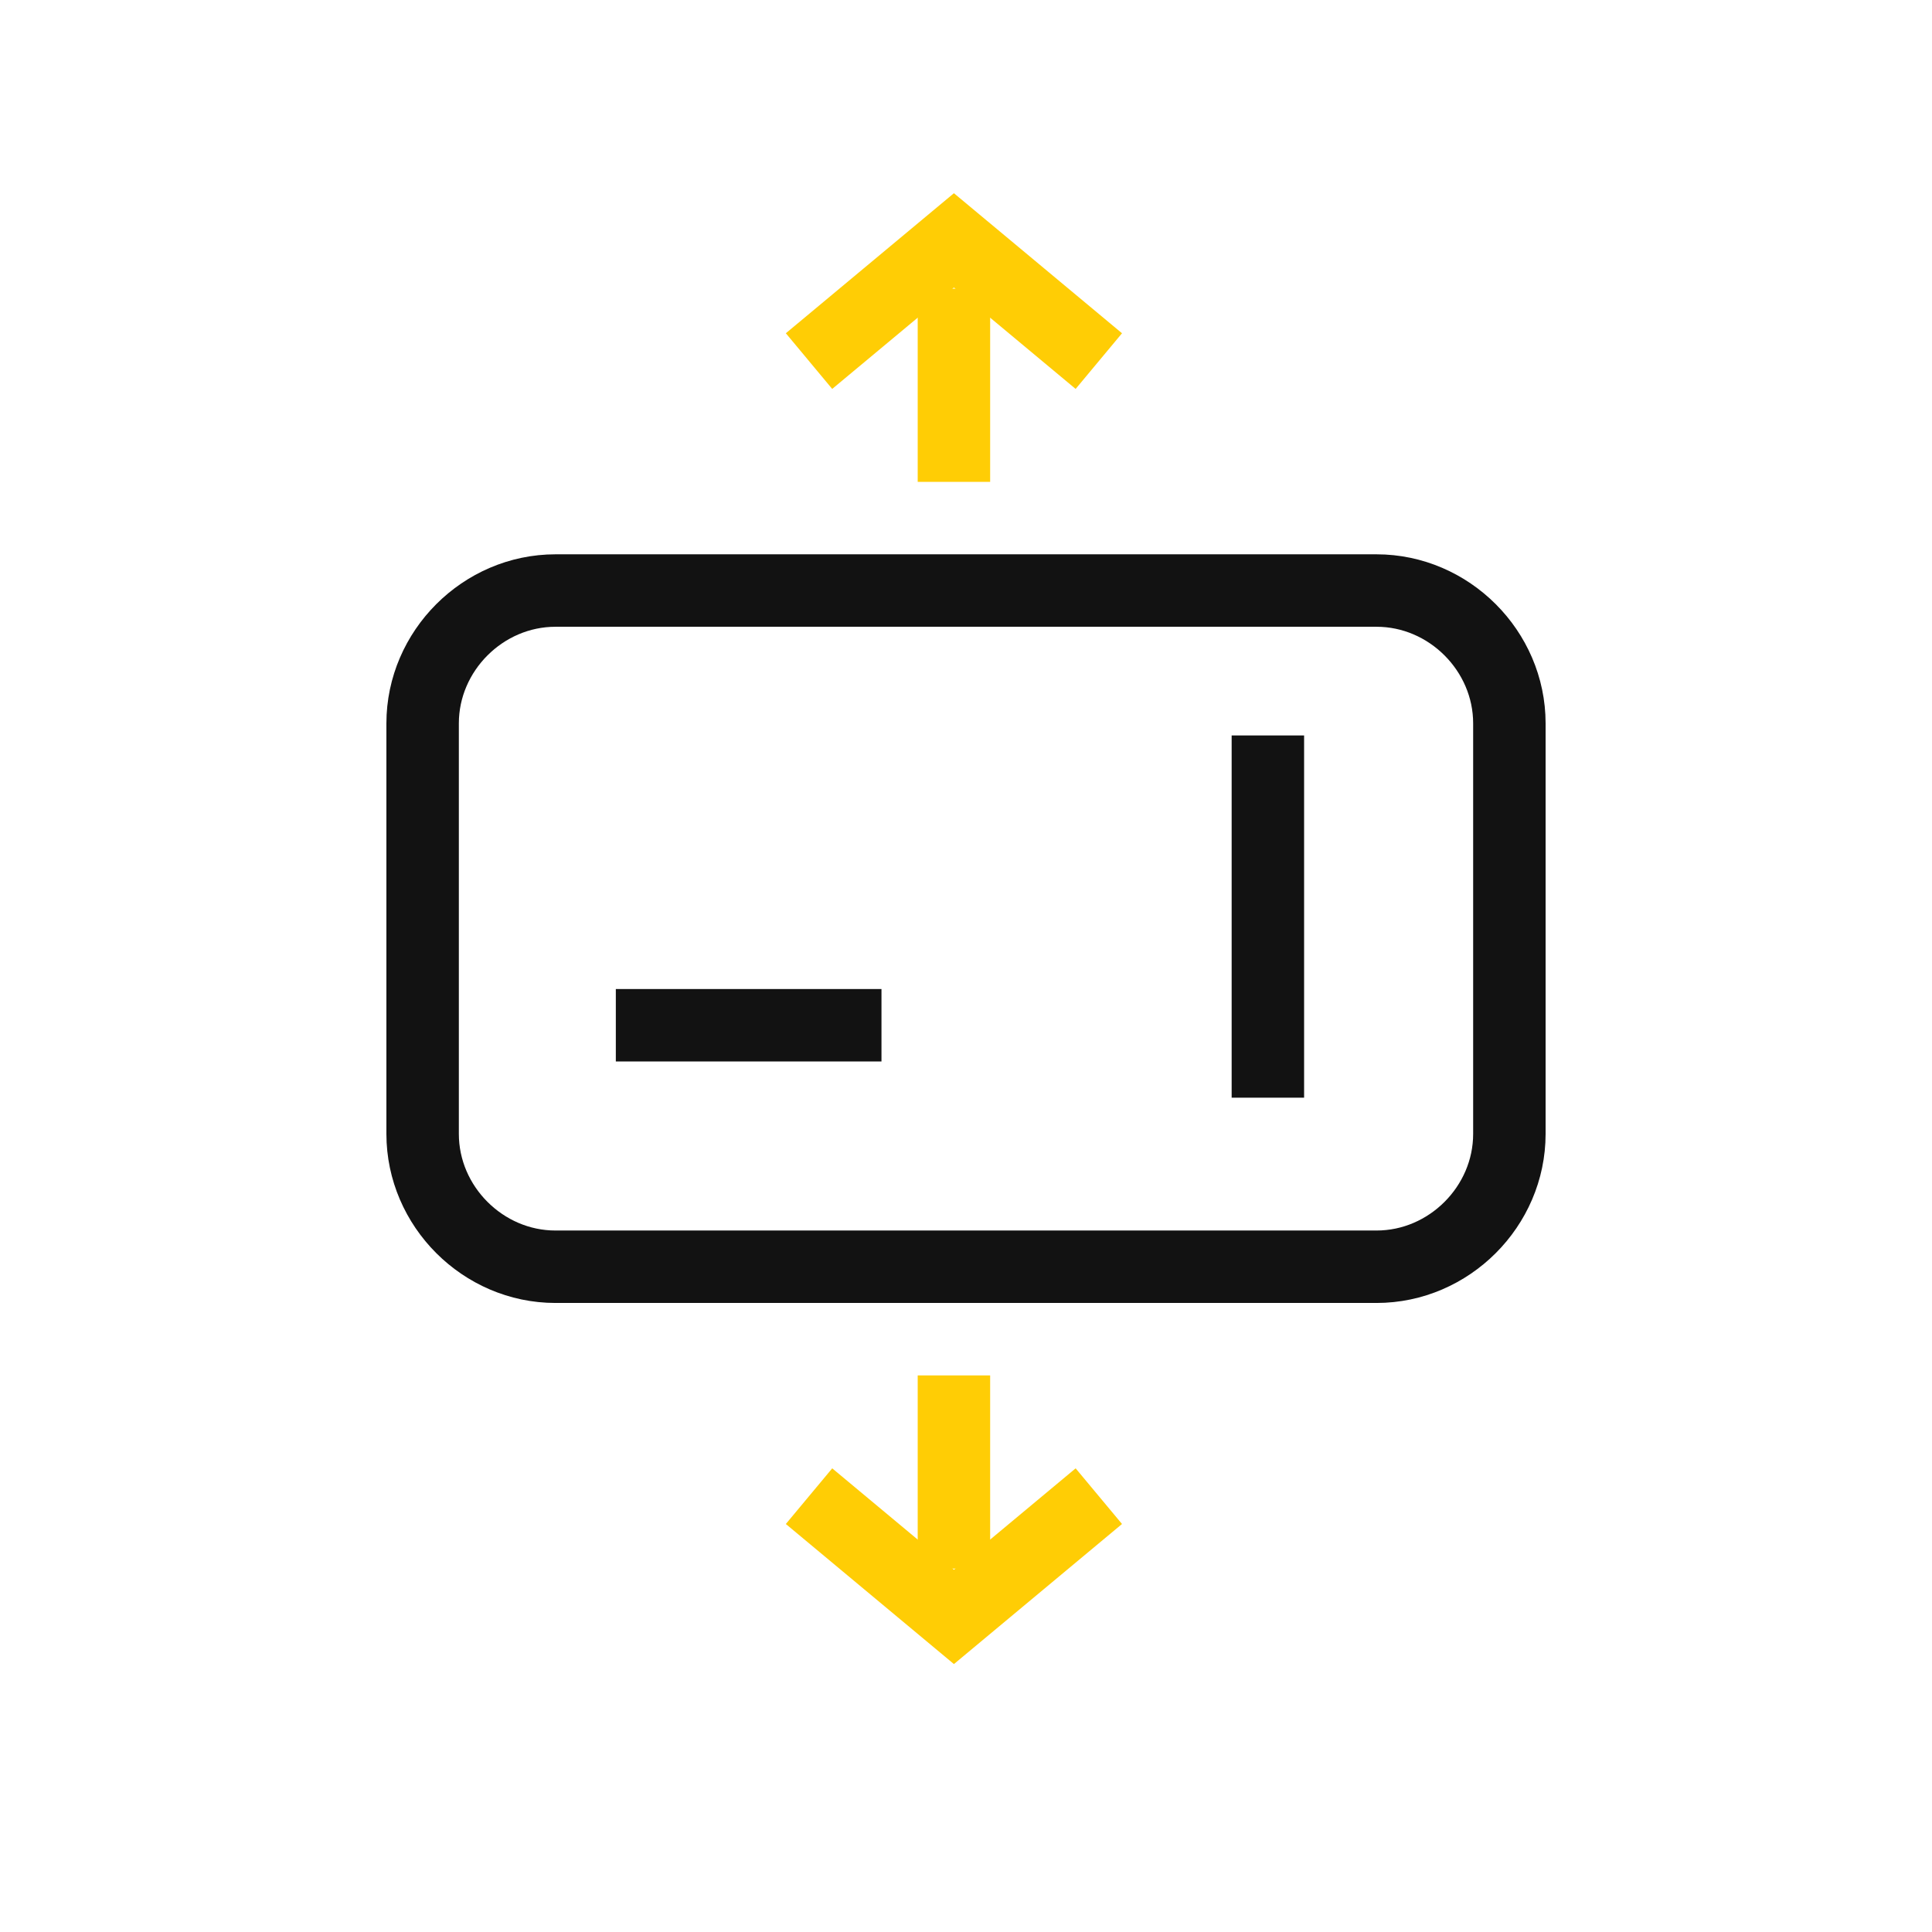 <svg xmlns="http://www.w3.org/2000/svg" width="80" height="80" viewBox="0 0 80 80">
  <g fill="none" fill-rule="evenodd" stroke-width="3" transform="translate(17 9)">
    <path stroke="#121212" d="M40 43.453L6 43.453C3 43.453.5 40.953.5 37.953L.5 20.953C.5 17.953 3 15.453 6 15.453L40 15.453C43 15.453 45.5 17.953 45.5 20.953L45.5 37.953C45.5 40.953 43 43.453 40 43.453zM35.5 21.453L35.5 36.453M8.5 33.453L19.5 33.453"/>
    <path stroke="#FFCD05" d="M22.5,47.953 L22.5,55.953"/>
    <polyline stroke="#FFCD05" points="16.5 52.953 22.5 57.953 28.5 52.953"/>
    <path stroke="#FFCD05" d="M22.5,10.953 L22.5,2.953"/>
    <polyline stroke="#FFCD05" points="28.5 5.952 22.5 .953 16.5 5.952"/>
  </g>
</svg>
